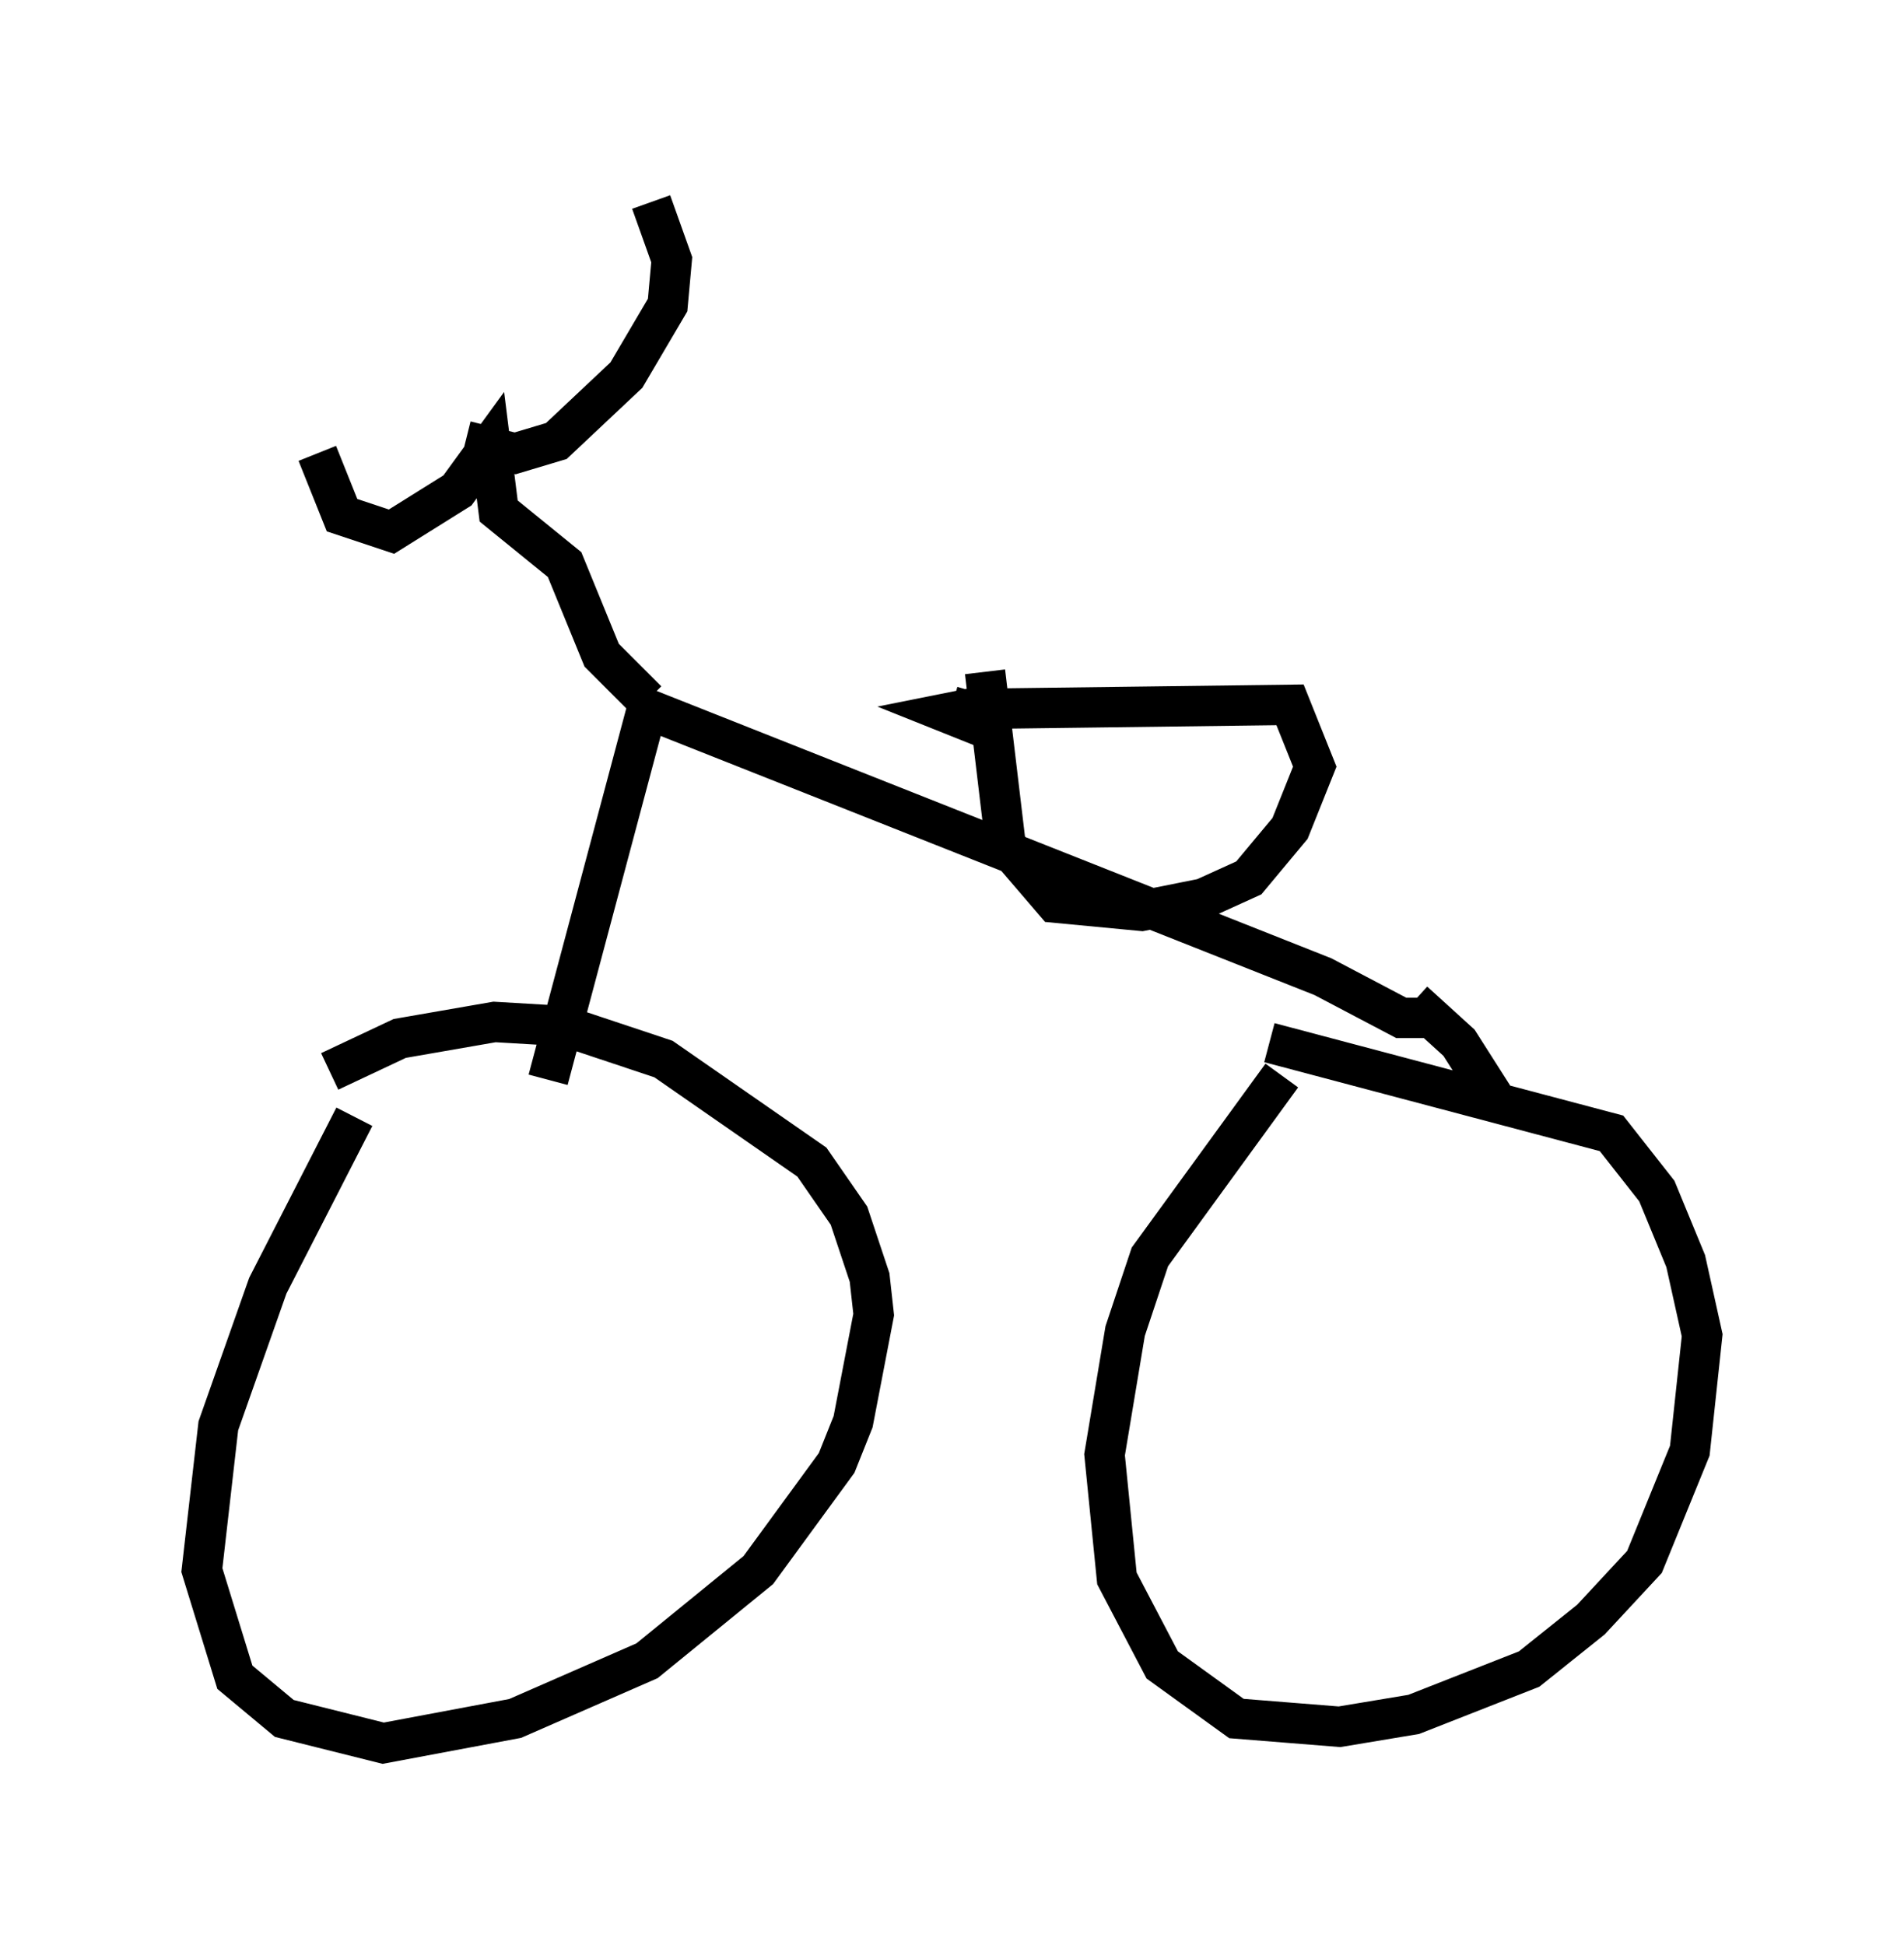 <?xml version="1.0" encoding="utf-8" ?>
<svg baseProfile="full" height="48.18" version="1.1" width="47.159" xmlns="http://www.w3.org/2000/svg" xmlns:ev="http://www.w3.org/2001/xml-events" xmlns:xlink="http://www.w3.org/1999/xlink"><defs /><rect fill="white" height="48.18" width="47.159" x="0" y="0" /><path d="M10.002, 26.029 m-1.225, 1.633 l-2.144, 4.185 -1.225, 3.471 l-0.408, 3.573 0.817, 2.654 l1.225, 1.021 2.45, 0.613 l3.267, -0.613 3.267, -1.429 l2.756, -2.246 1.94, -2.654 l0.408, -1.021 0.51, -2.654 l-0.102, -0.919 -0.51, -1.531 l-0.919, -1.327 -3.675, -2.552 l-2.45, -0.817 -1.735, -0.102 l-2.348, 0.408 -1.735, 0.817 m23.582, 0.102 l-3.267, 4.492 -0.613, 1.838 l-0.51, 3.063 0.306, 3.063 l1.123, 2.144 1.838, 1.327 l2.552, 0.204 1.838, -0.306 l2.858, -1.123 1.531, -1.225 l1.327, -1.429 1.123, -2.756 l0.306, -2.858 -0.408, -1.838 l-0.715, -1.735 -1.123, -1.429 l-8.473, -2.246 m-17.865, 0.919 l2.45, -9.188 16.742, 6.635 l1.94, 1.021 0.51, 0.0 l0.0, -0.306 m-19.192, -7.554 l-1.123, -1.123 -0.919, -2.246 l-1.633, -1.327 -0.204, -1.633 l-0.817, 1.123 -1.633, 1.021 l-1.225, -0.408 -0.613, -1.531 m3.675, -0.306 l1.225, 0.306 1.021, -0.306 l1.735, -1.633 1.021, -1.735 l0.102, -1.123 -0.51, -1.429 m18.886, 19.804 l1.123, 1.021 0.715, 1.123 l-0.102, 0.306 m-12.352, -10.617 l0.51, 4.288 1.225, 1.429 l2.144, 0.204 1.531, -0.306 l1.123, -0.51 1.021, -1.225 l0.613, -1.531 -0.613, -1.531 l-7.963, 0.102 -0.51, 0.102 l0.51, 0.204 0.204, -0.715 " fill="none" stroke="black" stroke-width="1" /></svg>